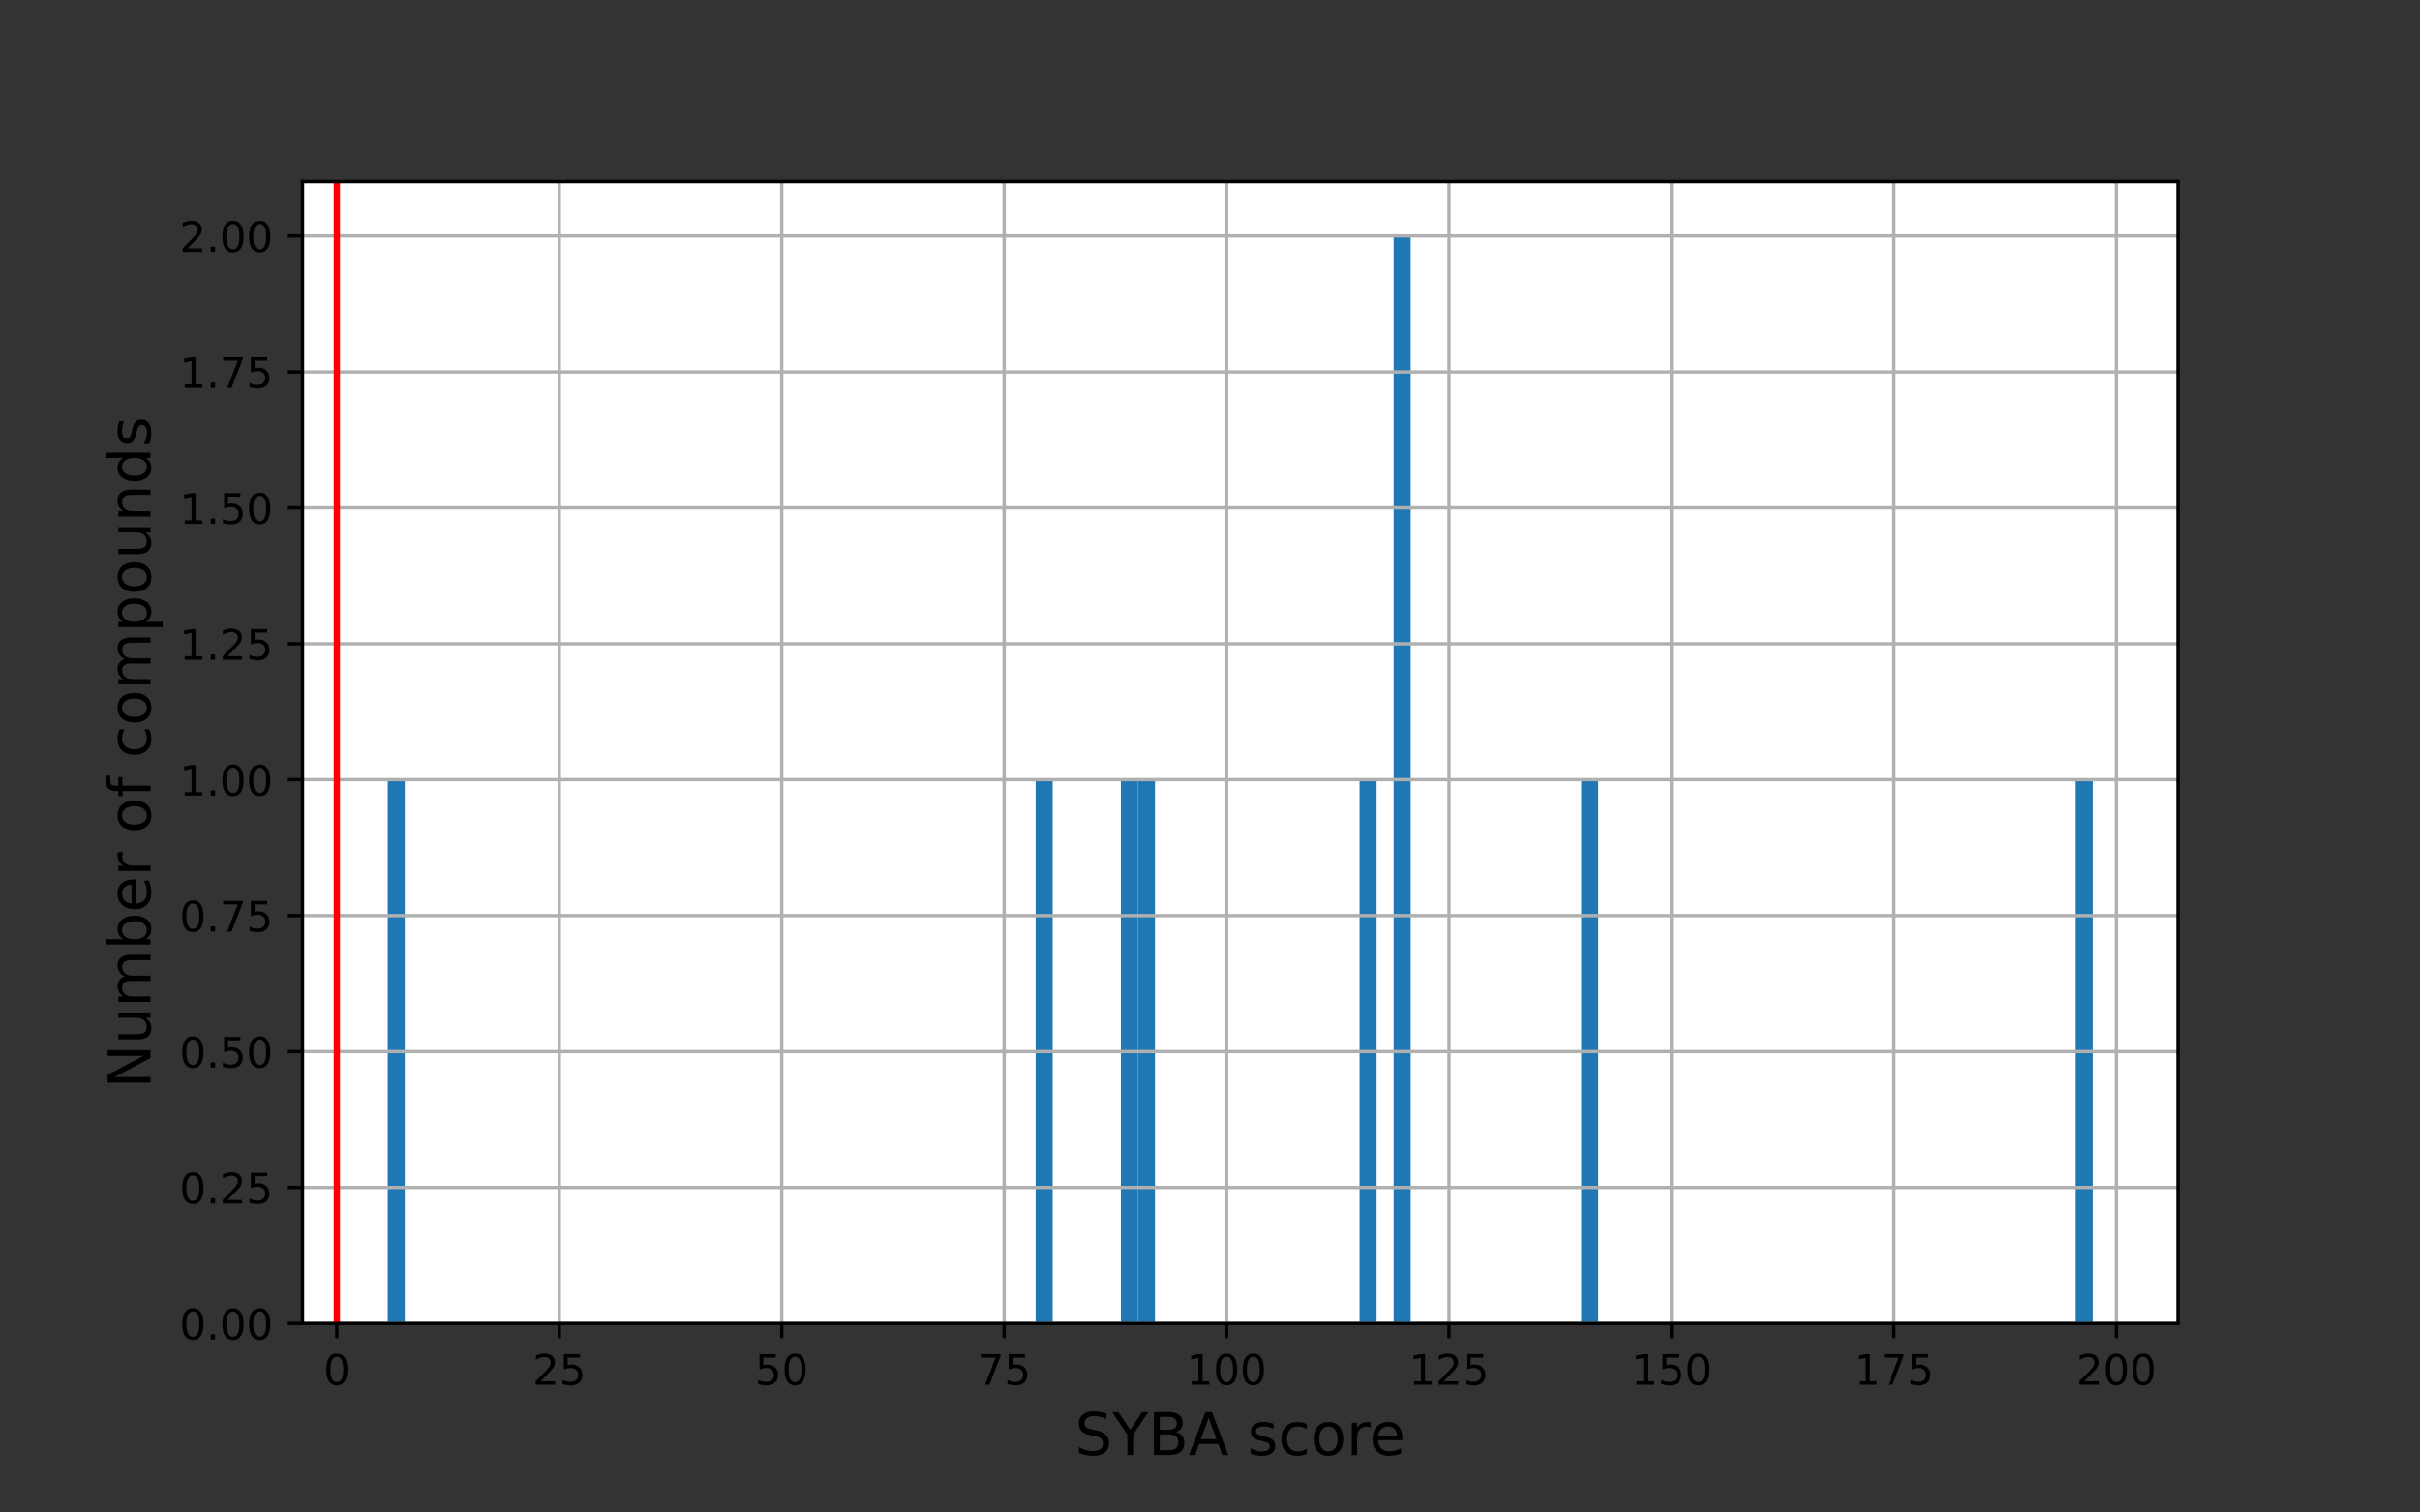 <?xml version="1.0" encoding="utf-8" standalone="no"?>
<!DOCTYPE svg PUBLIC "-//W3C//DTD SVG 1.1//EN"
  "http://www.w3.org/Graphics/SVG/1.1/DTD/svg11.dtd">
<!-- Created with matplotlib (https://matplotlib.org/) -->
<svg height="360pt" version="1.1" viewBox="0 0 576 360" width="576pt" xmlns="http://www.w3.org/2000/svg" xmlns:xlink="http://www.w3.org/1999/xlink">
 <rect x="0" y="0" width="576" height="360" fill="#333333" stroke="none"/>
 <defs>
  <style type="text/css">*{stroke-linecap:butt;stroke-linejoin:round;}</style>
 </defs>
 <g id="figure_1">
  <g id="patch_1">
   <path d="M 0 360 
L 576 360 
L 576 0 
L 0 0 
z
" style="fill:none;"/>
  </g>
  <g id="axes_1">
   <g id="patch_2">
    <path d="M 72 315 
L 518.4 315 
L 518.4 43.2 
L 72 43.2 
z
" style="fill:#ffffff;"/>
   </g>
   <g id="patch_3">
    <path clip-path="url(#pffc54c4b45)" d="M 92.291 315 
L 96.349 315 
L 96.349 185.571 
L 92.291 185.571 
z
" style="fill:#1f77b4;"/>
   </g>
   <g id="patch_4">
    <path clip-path="url(#pffc54c4b45)" d="M 96.349 315 
L 100.407 315 
L 100.407 315 
L 96.349 315 
z
" style="fill:#1f77b4;"/>
   </g>
   <g id="patch_5">
    <path clip-path="url(#pffc54c4b45)" d="M 100.407 315 
L 104.465 315 
L 104.465 315 
L 100.407 315 
z
" style="fill:#1f77b4;"/>
   </g>
   <g id="patch_6">
    <path clip-path="url(#pffc54c4b45)" d="M 104.465 315 
L 108.524 315 
L 108.524 315 
L 104.465 315 
z
" style="fill:#1f77b4;"/>
   </g>
   <g id="patch_7">
    <path clip-path="url(#pffc54c4b45)" d="M 108.524 315 
L 112.582 315 
L 112.582 315 
L 108.524 315 
z
" style="fill:#1f77b4;"/>
   </g>
   <g id="patch_8">
    <path clip-path="url(#pffc54c4b45)" d="M 112.582 315 
L 116.64 315 
L 116.64 315 
L 112.582 315 
z
" style="fill:#1f77b4;"/>
   </g>
   <g id="patch_9">
    <path clip-path="url(#pffc54c4b45)" d="M 116.64 315 
L 120.698 315 
L 120.698 315 
L 116.64 315 
z
" style="fill:#1f77b4;"/>
   </g>
   <g id="patch_10">
    <path clip-path="url(#pffc54c4b45)" d="M 120.698 315 
L 124.756 315 
L 124.756 315 
L 120.698 315 
z
" style="fill:#1f77b4;"/>
   </g>
   <g id="patch_11">
    <path clip-path="url(#pffc54c4b45)" d="M 124.756 315 
L 128.815 315 
L 128.815 315 
L 124.756 315 
z
" style="fill:#1f77b4;"/>
   </g>
   <g id="patch_12">
    <path clip-path="url(#pffc54c4b45)" d="M 128.815 315 
L 132.873 315 
L 132.873 315 
L 128.815 315 
z
" style="fill:#1f77b4;"/>
   </g>
   <g id="patch_13">
    <path clip-path="url(#pffc54c4b45)" d="M 132.873 315 
L 136.931 315 
L 136.931 315 
L 132.873 315 
z
" style="fill:#1f77b4;"/>
   </g>
   <g id="patch_14">
    <path clip-path="url(#pffc54c4b45)" d="M 136.931 315 
L 140.989 315 
L 140.989 315 
L 136.931 315 
z
" style="fill:#1f77b4;"/>
   </g>
   <g id="patch_15">
    <path clip-path="url(#pffc54c4b45)" d="M 140.989 315 
L 145.047 315 
L 145.047 315 
L 140.989 315 
z
" style="fill:#1f77b4;"/>
   </g>
   <g id="patch_16">
    <path clip-path="url(#pffc54c4b45)" d="M 145.047 315 
L 149.105 315 
L 149.105 315 
L 145.047 315 
z
" style="fill:#1f77b4;"/>
   </g>
   <g id="patch_17">
    <path clip-path="url(#pffc54c4b45)" d="M 149.105 315 
L 153.164 315 
L 153.164 315 
L 149.105 315 
z
" style="fill:#1f77b4;"/>
   </g>
   <g id="patch_18">
    <path clip-path="url(#pffc54c4b45)" d="M 153.164 315 
L 157.222 315 
L 157.222 315 
L 153.164 315 
z
" style="fill:#1f77b4;"/>
   </g>
   <g id="patch_19">
    <path clip-path="url(#pffc54c4b45)" d="M 157.222 315 
L 161.28 315 
L 161.28 315 
L 157.222 315 
z
" style="fill:#1f77b4;"/>
   </g>
   <g id="patch_20">
    <path clip-path="url(#pffc54c4b45)" d="M 161.28 315 
L 165.338 315 
L 165.338 315 
L 161.28 315 
z
" style="fill:#1f77b4;"/>
   </g>
   <g id="patch_21">
    <path clip-path="url(#pffc54c4b45)" d="M 165.338 315 
L 169.396 315 
L 169.396 315 
L 165.338 315 
z
" style="fill:#1f77b4;"/>
   </g>
   <g id="patch_22">
    <path clip-path="url(#pffc54c4b45)" d="M 169.396 315 
L 173.455 315 
L 173.455 315 
L 169.396 315 
z
" style="fill:#1f77b4;"/>
   </g>
   <g id="patch_23">
    <path clip-path="url(#pffc54c4b45)" d="M 173.455 315 
L 177.513 315 
L 177.513 315 
L 173.455 315 
z
" style="fill:#1f77b4;"/>
   </g>
   <g id="patch_24">
    <path clip-path="url(#pffc54c4b45)" d="M 177.513 315 
L 181.571 315 
L 181.571 315 
L 177.513 315 
z
" style="fill:#1f77b4;"/>
   </g>
   <g id="patch_25">
    <path clip-path="url(#pffc54c4b45)" d="M 181.571 315 
L 185.629 315 
L 185.629 315 
L 181.571 315 
z
" style="fill:#1f77b4;"/>
   </g>
   <g id="patch_26">
    <path clip-path="url(#pffc54c4b45)" d="M 185.629 315 
L 189.687 315 
L 189.687 315 
L 185.629 315 
z
" style="fill:#1f77b4;"/>
   </g>
   <g id="patch_27">
    <path clip-path="url(#pffc54c4b45)" d="M 189.687 315 
L 193.745 315 
L 193.745 315 
L 189.687 315 
z
" style="fill:#1f77b4;"/>
   </g>
   <g id="patch_28">
    <path clip-path="url(#pffc54c4b45)" d="M 193.745 315 
L 197.804 315 
L 197.804 315 
L 193.745 315 
z
" style="fill:#1f77b4;"/>
   </g>
   <g id="patch_29">
    <path clip-path="url(#pffc54c4b45)" d="M 197.804 315 
L 201.862 315 
L 201.862 315 
L 197.804 315 
z
" style="fill:#1f77b4;"/>
   </g>
   <g id="patch_30">
    <path clip-path="url(#pffc54c4b45)" d="M 201.862 315 
L 205.92 315 
L 205.92 315 
L 201.862 315 
z
" style="fill:#1f77b4;"/>
   </g>
   <g id="patch_31">
    <path clip-path="url(#pffc54c4b45)" d="M 205.92 315 
L 209.978 315 
L 209.978 315 
L 205.92 315 
z
" style="fill:#1f77b4;"/>
   </g>
   <g id="patch_32">
    <path clip-path="url(#pffc54c4b45)" d="M 209.978 315 
L 214.036 315 
L 214.036 315 
L 209.978 315 
z
" style="fill:#1f77b4;"/>
   </g>
   <g id="patch_33">
    <path clip-path="url(#pffc54c4b45)" d="M 214.036 315 
L 218.095 315 
L 218.095 315 
L 214.036 315 
z
" style="fill:#1f77b4;"/>
   </g>
   <g id="patch_34">
    <path clip-path="url(#pffc54c4b45)" d="M 218.095 315 
L 222.153 315 
L 222.153 315 
L 218.095 315 
z
" style="fill:#1f77b4;"/>
   </g>
   <g id="patch_35">
    <path clip-path="url(#pffc54c4b45)" d="M 222.153 315 
L 226.211 315 
L 226.211 315 
L 222.153 315 
z
" style="fill:#1f77b4;"/>
   </g>
   <g id="patch_36">
    <path clip-path="url(#pffc54c4b45)" d="M 226.211 315 
L 230.269 315 
L 230.269 315 
L 226.211 315 
z
" style="fill:#1f77b4;"/>
   </g>
   <g id="patch_37">
    <path clip-path="url(#pffc54c4b45)" d="M 230.269 315 
L 234.327 315 
L 234.327 315 
L 230.269 315 
z
" style="fill:#1f77b4;"/>
   </g>
   <g id="patch_38">
    <path clip-path="url(#pffc54c4b45)" d="M 234.327 315 
L 238.385 315 
L 238.385 315 
L 234.327 315 
z
" style="fill:#1f77b4;"/>
   </g>
   <g id="patch_39">
    <path clip-path="url(#pffc54c4b45)" d="M 238.385 315 
L 242.444 315 
L 242.444 315 
L 238.385 315 
z
" style="fill:#1f77b4;"/>
   </g>
   <g id="patch_40">
    <path clip-path="url(#pffc54c4b45)" d="M 242.444 315 
L 246.502 315 
L 246.502 315 
L 242.444 315 
z
" style="fill:#1f77b4;"/>
   </g>
   <g id="patch_41">
    <path clip-path="url(#pffc54c4b45)" d="M 246.502 315 
L 250.56 315 
L 250.56 185.571 
L 246.502 185.571 
z
" style="fill:#1f77b4;"/>
   </g>
   <g id="patch_42">
    <path clip-path="url(#pffc54c4b45)" d="M 250.56 315 
L 254.618 315 
L 254.618 315 
L 250.56 315 
z
" style="fill:#1f77b4;"/>
   </g>
   <g id="patch_43">
    <path clip-path="url(#pffc54c4b45)" d="M 254.618 315 
L 258.676 315 
L 258.676 315 
L 254.618 315 
z
" style="fill:#1f77b4;"/>
   </g>
   <g id="patch_44">
    <path clip-path="url(#pffc54c4b45)" d="M 258.676 315 
L 262.735 315 
L 262.735 315 
L 258.676 315 
z
" style="fill:#1f77b4;"/>
   </g>
   <g id="patch_45">
    <path clip-path="url(#pffc54c4b45)" d="M 262.735 315 
L 266.793 315 
L 266.793 315 
L 262.735 315 
z
" style="fill:#1f77b4;"/>
   </g>
   <g id="patch_46">
    <path clip-path="url(#pffc54c4b45)" d="M 266.793 315 
L 270.851 315 
L 270.851 185.571 
L 266.793 185.571 
z
" style="fill:#1f77b4;"/>
   </g>
   <g id="patch_47">
    <path clip-path="url(#pffc54c4b45)" d="M 270.851 315 
L 274.909 315 
L 274.909 185.571 
L 270.851 185.571 
z
" style="fill:#1f77b4;"/>
   </g>
   <g id="patch_48">
    <path clip-path="url(#pffc54c4b45)" d="M 274.909 315 
L 278.967 315 
L 278.967 315 
L 274.909 315 
z
" style="fill:#1f77b4;"/>
   </g>
   <g id="patch_49">
    <path clip-path="url(#pffc54c4b45)" d="M 278.967 315 
L 283.025 315 
L 283.025 315 
L 278.967 315 
z
" style="fill:#1f77b4;"/>
   </g>
   <g id="patch_50">
    <path clip-path="url(#pffc54c4b45)" d="M 283.025 315 
L 287.084 315 
L 287.084 315 
L 283.025 315 
z
" style="fill:#1f77b4;"/>
   </g>
   <g id="patch_51">
    <path clip-path="url(#pffc54c4b45)" d="M 287.084 315 
L 291.142 315 
L 291.142 315 
L 287.084 315 
z
" style="fill:#1f77b4;"/>
   </g>
   <g id="patch_52">
    <path clip-path="url(#pffc54c4b45)" d="M 291.142 315 
L 295.2 315 
L 295.2 315 
L 291.142 315 
z
" style="fill:#1f77b4;"/>
   </g>
   <g id="patch_53">
    <path clip-path="url(#pffc54c4b45)" d="M 295.2 315 
L 299.258 315 
L 299.258 315 
L 295.2 315 
z
" style="fill:#1f77b4;"/>
   </g>
   <g id="patch_54">
    <path clip-path="url(#pffc54c4b45)" d="M 299.258 315 
L 303.316 315 
L 303.316 315 
L 299.258 315 
z
" style="fill:#1f77b4;"/>
   </g>
   <g id="patch_55">
    <path clip-path="url(#pffc54c4b45)" d="M 303.316 315 
L 307.375 315 
L 307.375 315 
L 303.316 315 
z
" style="fill:#1f77b4;"/>
   </g>
   <g id="patch_56">
    <path clip-path="url(#pffc54c4b45)" d="M 307.375 315 
L 311.433 315 
L 311.433 315 
L 307.375 315 
z
" style="fill:#1f77b4;"/>
   </g>
   <g id="patch_57">
    <path clip-path="url(#pffc54c4b45)" d="M 311.433 315 
L 315.491 315 
L 315.491 315 
L 311.433 315 
z
" style="fill:#1f77b4;"/>
   </g>
   <g id="patch_58">
    <path clip-path="url(#pffc54c4b45)" d="M 315.491 315 
L 319.549 315 
L 319.549 315 
L 315.491 315 
z
" style="fill:#1f77b4;"/>
   </g>
   <g id="patch_59">
    <path clip-path="url(#pffc54c4b45)" d="M 319.549 315 
L 323.607 315 
L 323.607 315 
L 319.549 315 
z
" style="fill:#1f77b4;"/>
   </g>
   <g id="patch_60">
    <path clip-path="url(#pffc54c4b45)" d="M 323.607 315 
L 327.665 315 
L 327.665 185.571 
L 323.607 185.571 
z
" style="fill:#1f77b4;"/>
   </g>
   <g id="patch_61">
    <path clip-path="url(#pffc54c4b45)" d="M 327.665 315 
L 331.724 315 
L 331.724 315 
L 327.665 315 
z
" style="fill:#1f77b4;"/>
   </g>
   <g id="patch_62">
    <path clip-path="url(#pffc54c4b45)" d="M 331.724 315 
L 335.782 315 
L 335.782 56.143 
L 331.724 56.143 
z
" style="fill:#1f77b4;"/>
   </g>
   <g id="patch_63">
    <path clip-path="url(#pffc54c4b45)" d="M 335.782 315 
L 339.84 315 
L 339.84 315 
L 335.782 315 
z
" style="fill:#1f77b4;"/>
   </g>
   <g id="patch_64">
    <path clip-path="url(#pffc54c4b45)" d="M 339.84 315 
L 343.898 315 
L 343.898 315 
L 339.84 315 
z
" style="fill:#1f77b4;"/>
   </g>
   <g id="patch_65">
    <path clip-path="url(#pffc54c4b45)" d="M 343.898 315 
L 347.956 315 
L 347.956 315 
L 343.898 315 
z
" style="fill:#1f77b4;"/>
   </g>
   <g id="patch_66">
    <path clip-path="url(#pffc54c4b45)" d="M 347.956 315 
L 352.015 315 
L 352.015 315 
L 347.956 315 
z
" style="fill:#1f77b4;"/>
   </g>
   <g id="patch_67">
    <path clip-path="url(#pffc54c4b45)" d="M 352.015 315 
L 356.073 315 
L 356.073 315 
L 352.015 315 
z
" style="fill:#1f77b4;"/>
   </g>
   <g id="patch_68">
    <path clip-path="url(#pffc54c4b45)" d="M 356.073 315 
L 360.131 315 
L 360.131 315 
L 356.073 315 
z
" style="fill:#1f77b4;"/>
   </g>
   <g id="patch_69">
    <path clip-path="url(#pffc54c4b45)" d="M 360.131 315 
L 364.189 315 
L 364.189 315 
L 360.131 315 
z
" style="fill:#1f77b4;"/>
   </g>
   <g id="patch_70">
    <path clip-path="url(#pffc54c4b45)" d="M 364.189 315 
L 368.247 315 
L 368.247 315 
L 364.189 315 
z
" style="fill:#1f77b4;"/>
   </g>
   <g id="patch_71">
    <path clip-path="url(#pffc54c4b45)" d="M 368.247 315 
L 372.305 315 
L 372.305 315 
L 368.247 315 
z
" style="fill:#1f77b4;"/>
   </g>
   <g id="patch_72">
    <path clip-path="url(#pffc54c4b45)" d="M 372.305 315 
L 376.364 315 
L 376.364 315 
L 372.305 315 
z
" style="fill:#1f77b4;"/>
   </g>
   <g id="patch_73">
    <path clip-path="url(#pffc54c4b45)" d="M 376.364 315 
L 380.422 315 
L 380.422 185.571 
L 376.364 185.571 
z
" style="fill:#1f77b4;"/>
   </g>
   <g id="patch_74">
    <path clip-path="url(#pffc54c4b45)" d="M 380.422 315 
L 384.48 315 
L 384.48 315 
L 380.422 315 
z
" style="fill:#1f77b4;"/>
   </g>
   <g id="patch_75">
    <path clip-path="url(#pffc54c4b45)" d="M 384.48 315 
L 388.538 315 
L 388.538 315 
L 384.48 315 
z
" style="fill:#1f77b4;"/>
   </g>
   <g id="patch_76">
    <path clip-path="url(#pffc54c4b45)" d="M 388.538 315 
L 392.596 315 
L 392.596 315 
L 388.538 315 
z
" style="fill:#1f77b4;"/>
   </g>
   <g id="patch_77">
    <path clip-path="url(#pffc54c4b45)" d="M 392.596 315 
L 396.655 315 
L 396.655 315 
L 392.596 315 
z
" style="fill:#1f77b4;"/>
   </g>
   <g id="patch_78">
    <path clip-path="url(#pffc54c4b45)" d="M 396.655 315 
L 400.713 315 
L 400.713 315 
L 396.655 315 
z
" style="fill:#1f77b4;"/>
   </g>
   <g id="patch_79">
    <path clip-path="url(#pffc54c4b45)" d="M 400.713 315 
L 404.771 315 
L 404.771 315 
L 400.713 315 
z
" style="fill:#1f77b4;"/>
   </g>
   <g id="patch_80">
    <path clip-path="url(#pffc54c4b45)" d="M 404.771 315 
L 408.829 315 
L 408.829 315 
L 404.771 315 
z
" style="fill:#1f77b4;"/>
   </g>
   <g id="patch_81">
    <path clip-path="url(#pffc54c4b45)" d="M 408.829 315 
L 412.887 315 
L 412.887 315 
L 408.829 315 
z
" style="fill:#1f77b4;"/>
   </g>
   <g id="patch_82">
    <path clip-path="url(#pffc54c4b45)" d="M 412.887 315 
L 416.945 315 
L 416.945 315 
L 412.887 315 
z
" style="fill:#1f77b4;"/>
   </g>
   <g id="patch_83">
    <path clip-path="url(#pffc54c4b45)" d="M 416.945 315 
L 421.004 315 
L 421.004 315 
L 416.945 315 
z
" style="fill:#1f77b4;"/>
   </g>
   <g id="patch_84">
    <path clip-path="url(#pffc54c4b45)" d="M 421.004 315 
L 425.062 315 
L 425.062 315 
L 421.004 315 
z
" style="fill:#1f77b4;"/>
   </g>
   <g id="patch_85">
    <path clip-path="url(#pffc54c4b45)" d="M 425.062 315 
L 429.12 315 
L 429.12 315 
L 425.062 315 
z
" style="fill:#1f77b4;"/>
   </g>
   <g id="patch_86">
    <path clip-path="url(#pffc54c4b45)" d="M 429.12 315 
L 433.178 315 
L 433.178 315 
L 429.12 315 
z
" style="fill:#1f77b4;"/>
   </g>
   <g id="patch_87">
    <path clip-path="url(#pffc54c4b45)" d="M 433.178 315 
L 437.236 315 
L 437.236 315 
L 433.178 315 
z
" style="fill:#1f77b4;"/>
   </g>
   <g id="patch_88">
    <path clip-path="url(#pffc54c4b45)" d="M 437.236 315 
L 441.295 315 
L 441.295 315 
L 437.236 315 
z
" style="fill:#1f77b4;"/>
   </g>
   <g id="patch_89">
    <path clip-path="url(#pffc54c4b45)" d="M 441.295 315 
L 445.353 315 
L 445.353 315 
L 441.295 315 
z
" style="fill:#1f77b4;"/>
   </g>
   <g id="patch_90">
    <path clip-path="url(#pffc54c4b45)" d="M 445.353 315 
L 449.411 315 
L 449.411 315 
L 445.353 315 
z
" style="fill:#1f77b4;"/>
   </g>
   <g id="patch_91">
    <path clip-path="url(#pffc54c4b45)" d="M 449.411 315 
L 453.469 315 
L 453.469 315 
L 449.411 315 
z
" style="fill:#1f77b4;"/>
   </g>
   <g id="patch_92">
    <path clip-path="url(#pffc54c4b45)" d="M 453.469 315 
L 457.527 315 
L 457.527 315 
L 453.469 315 
z
" style="fill:#1f77b4;"/>
   </g>
   <g id="patch_93">
    <path clip-path="url(#pffc54c4b45)" d="M 457.527 315 
L 461.585 315 
L 461.585 315 
L 457.527 315 
z
" style="fill:#1f77b4;"/>
   </g>
   <g id="patch_94">
    <path clip-path="url(#pffc54c4b45)" d="M 461.585 315 
L 465.644 315 
L 465.644 315 
L 461.585 315 
z
" style="fill:#1f77b4;"/>
   </g>
   <g id="patch_95">
    <path clip-path="url(#pffc54c4b45)" d="M 465.644 315 
L 469.702 315 
L 469.702 315 
L 465.644 315 
z
" style="fill:#1f77b4;"/>
   </g>
   <g id="patch_96">
    <path clip-path="url(#pffc54c4b45)" d="M 469.702 315 
L 473.76 315 
L 473.76 315 
L 469.702 315 
z
" style="fill:#1f77b4;"/>
   </g>
   <g id="patch_97">
    <path clip-path="url(#pffc54c4b45)" d="M 473.76 315 
L 477.818 315 
L 477.818 315 
L 473.76 315 
z
" style="fill:#1f77b4;"/>
   </g>
   <g id="patch_98">
    <path clip-path="url(#pffc54c4b45)" d="M 477.818 315 
L 481.876 315 
L 481.876 315 
L 477.818 315 
z
" style="fill:#1f77b4;"/>
   </g>
   <g id="patch_99">
    <path clip-path="url(#pffc54c4b45)" d="M 481.876 315 
L 485.935 315 
L 485.935 315 
L 481.876 315 
z
" style="fill:#1f77b4;"/>
   </g>
   <g id="patch_100">
    <path clip-path="url(#pffc54c4b45)" d="M 485.935 315 
L 489.993 315 
L 489.993 315 
L 485.935 315 
z
" style="fill:#1f77b4;"/>
   </g>
   <g id="patch_101">
    <path clip-path="url(#pffc54c4b45)" d="M 489.993 315 
L 494.051 315 
L 494.051 315 
L 489.993 315 
z
" style="fill:#1f77b4;"/>
   </g>
   <g id="patch_102">
    <path clip-path="url(#pffc54c4b45)" d="M 494.051 315 
L 498.109 315 
L 498.109 185.571 
L 494.051 185.571 
z
" style="fill:#1f77b4;"/>
   </g>
   <g id="matplotlib.axis_1">
    <g id="xtick_1">
     <g id="line2d_1">
      <path clip-path="url(#pffc54c4b45)" d="M 80.182 315 
L 80.182 43.2 
" style="fill:none;stroke:#b0b0b0;stroke-linecap:square;stroke-width:0.8;"/>
     </g>
     <g id="line2d_2">
      <defs>
       <path d="M 0 0 
L 0 3.5 
" id="m3ee1b1eb20" style="stroke:#000000;stroke-width:0.8;"/>
      </defs>
      <g>
       <use style="stroke:#000000;stroke-width:0.8;" x="80.182" xlink:href="#m3ee1b1eb20" y="315"/>
      </g>
     </g>
     <g id="text_1">
      <!-- 0 -->
      <g transform="translate(77.001 329.598)scale(0.1 -0.1)">
       <defs>
        <path d="M 31.781 66.406 
Q 24.172 66.406 20.328 58.906 
Q 16.5 51.422 16.5 36.375 
Q 16.5 21.391 20.328 13.891 
Q 24.172 6.391 31.781 6.391 
Q 39.453 6.391 43.281 13.891 
Q 47.125 21.391 47.125 36.375 
Q 47.125 51.422 43.281 58.906 
Q 39.453 66.406 31.781 66.406 
z
M 31.781 74.219 
Q 44.047 74.219 50.516 64.516 
Q 56.984 54.828 56.984 36.375 
Q 56.984 17.969 50.516 8.266 
Q 44.047 -1.422 31.781 -1.422 
Q 19.531 -1.422 13.062 8.266 
Q 6.594 17.969 6.594 36.375 
Q 6.594 54.828 13.062 64.516 
Q 19.531 74.219 31.781 74.219 
z
" id="DejaVuSans-48"/>
       </defs>
       <use xlink:href="#DejaVuSans-48"/>
      </g>
     </g>
    </g>
    <g id="xtick_2">
     <g id="line2d_3">
      <path clip-path="url(#pffc54c4b45)" d="M 133.126 315 
L 133.126 43.2 
" style="fill:none;stroke:#b0b0b0;stroke-linecap:square;stroke-width:0.8;"/>
     </g>
     <g id="line2d_4">
      <g>
       <use style="stroke:#000000;stroke-width:0.8;" x="133.126" xlink:href="#m3ee1b1eb20" y="315"/>
      </g>
     </g>
     <g id="text_2">
      <!-- 25 -->
      <g transform="translate(126.764 329.598)scale(0.1 -0.1)">
       <defs>
        <path d="M 19.188 8.297 
L 53.609 8.297 
L 53.609 0 
L 7.328 0 
L 7.328 8.297 
Q 12.938 14.109 22.625 23.891 
Q 32.328 33.688 34.812 36.531 
Q 39.547 41.844 41.422 45.531 
Q 43.312 49.219 43.312 52.781 
Q 43.312 58.594 39.234 62.25 
Q 35.156 65.922 28.609 65.922 
Q 23.969 65.922 18.812 64.312 
Q 13.672 62.703 7.812 59.422 
L 7.812 69.391 
Q 13.766 71.781 18.938 73 
Q 24.125 74.219 28.422 74.219 
Q 39.75 74.219 46.484 68.547 
Q 53.219 62.891 53.219 53.422 
Q 53.219 48.922 51.531 44.891 
Q 49.859 40.875 45.406 35.406 
Q 44.188 33.984 37.641 27.219 
Q 31.109 20.453 19.188 8.297 
z
" id="DejaVuSans-50"/>
        <path d="M 10.797 72.906 
L 49.516 72.906 
L 49.516 64.594 
L 19.828 64.594 
L 19.828 46.734 
Q 21.969 47.469 24.109 47.828 
Q 26.266 48.188 28.422 48.188 
Q 40.625 48.188 47.75 41.5 
Q 54.891 34.812 54.891 23.391 
Q 54.891 11.625 47.562 5.094 
Q 40.234 -1.422 26.906 -1.422 
Q 22.312 -1.422 17.547 -0.641 
Q 12.797 0.141 7.719 1.703 
L 7.719 11.625 
Q 12.109 9.234 16.797 8.062 
Q 21.484 6.891 26.703 6.891 
Q 35.156 6.891 40.078 11.328 
Q 45.016 15.766 45.016 23.391 
Q 45.016 31 40.078 35.438 
Q 35.156 39.891 26.703 39.891 
Q 22.75 39.891 18.812 39.016 
Q 14.891 38.141 10.797 36.281 
z
" id="DejaVuSans-53"/>
       </defs>
       <use xlink:href="#DejaVuSans-50"/>
       <use x="63.623" xlink:href="#DejaVuSans-53"/>
      </g>
     </g>
    </g>
    <g id="xtick_3">
     <g id="line2d_5">
      <path clip-path="url(#pffc54c4b45)" d="M 186.07 315 
L 186.07 43.2 
" style="fill:none;stroke:#b0b0b0;stroke-linecap:square;stroke-width:0.8;"/>
     </g>
     <g id="line2d_6">
      <g>
       <use style="stroke:#000000;stroke-width:0.8;" x="186.07" xlink:href="#m3ee1b1eb20" y="315"/>
      </g>
     </g>
     <g id="text_3">
      <!-- 50 -->
      <g transform="translate(179.708 329.598)scale(0.1 -0.1)">
       <use xlink:href="#DejaVuSans-53"/>
       <use x="63.623" xlink:href="#DejaVuSans-48"/>
      </g>
     </g>
    </g>
    <g id="xtick_4">
     <g id="line2d_7">
      <path clip-path="url(#pffc54c4b45)" d="M 239.014 315 
L 239.014 43.2 
" style="fill:none;stroke:#b0b0b0;stroke-linecap:square;stroke-width:0.8;"/>
     </g>
     <g id="line2d_8">
      <g>
       <use style="stroke:#000000;stroke-width:0.8;" x="239.014" xlink:href="#m3ee1b1eb20" y="315"/>
      </g>
     </g>
     <g id="text_4">
      <!-- 75 -->
      <g transform="translate(232.652 329.598)scale(0.1 -0.1)">
       <defs>
        <path d="M 8.203 72.906 
L 55.078 72.906 
L 55.078 68.703 
L 28.609 0 
L 18.312 0 
L 43.219 64.594 
L 8.203 64.594 
z
" id="DejaVuSans-55"/>
       </defs>
       <use xlink:href="#DejaVuSans-55"/>
       <use x="63.623" xlink:href="#DejaVuSans-53"/>
      </g>
     </g>
    </g>
    <g id="xtick_5">
     <g id="line2d_9">
      <path clip-path="url(#pffc54c4b45)" d="M 291.958 315 
L 291.958 43.2 
" style="fill:none;stroke:#b0b0b0;stroke-linecap:square;stroke-width:0.8;"/>
     </g>
     <g id="line2d_10">
      <g>
       <use style="stroke:#000000;stroke-width:0.8;" x="291.958" xlink:href="#m3ee1b1eb20" y="315"/>
      </g>
     </g>
     <g id="text_5">
      <!-- 100 -->
      <g transform="translate(282.415 329.598)scale(0.1 -0.1)">
       <defs>
        <path d="M 12.406 8.297 
L 28.516 8.297 
L 28.516 63.922 
L 10.984 60.406 
L 10.984 69.391 
L 28.422 72.906 
L 38.281 72.906 
L 38.281 8.297 
L 54.391 8.297 
L 54.391 0 
L 12.406 0 
z
" id="DejaVuSans-49"/>
       </defs>
       <use xlink:href="#DejaVuSans-49"/>
       <use x="63.623" xlink:href="#DejaVuSans-48"/>
       <use x="127.246" xlink:href="#DejaVuSans-48"/>
      </g>
     </g>
    </g>
    <g id="xtick_6">
     <g id="line2d_11">
      <path clip-path="url(#pffc54c4b45)" d="M 344.902 315 
L 344.902 43.2 
" style="fill:none;stroke:#b0b0b0;stroke-linecap:square;stroke-width:0.8;"/>
     </g>
     <g id="line2d_12">
      <g>
       <use style="stroke:#000000;stroke-width:0.8;" x="344.902" xlink:href="#m3ee1b1eb20" y="315"/>
      </g>
     </g>
     <g id="text_6">
      <!-- 125 -->
      <g transform="translate(335.359 329.598)scale(0.1 -0.1)">
       <use xlink:href="#DejaVuSans-49"/>
       <use x="63.623" xlink:href="#DejaVuSans-50"/>
       <use x="127.246" xlink:href="#DejaVuSans-53"/>
      </g>
     </g>
    </g>
    <g id="xtick_7">
     <g id="line2d_13">
      <path clip-path="url(#pffc54c4b45)" d="M 397.846 315 
L 397.846 43.2 
" style="fill:none;stroke:#b0b0b0;stroke-linecap:square;stroke-width:0.8;"/>
     </g>
     <g id="line2d_14">
      <g>
       <use style="stroke:#000000;stroke-width:0.8;" x="397.846" xlink:href="#m3ee1b1eb20" y="315"/>
      </g>
     </g>
     <g id="text_7">
      <!-- 150 -->
      <g transform="translate(388.303 329.598)scale(0.1 -0.1)">
       <use xlink:href="#DejaVuSans-49"/>
       <use x="63.623" xlink:href="#DejaVuSans-53"/>
       <use x="127.246" xlink:href="#DejaVuSans-48"/>
      </g>
     </g>
    </g>
    <g id="xtick_8">
     <g id="line2d_15">
      <path clip-path="url(#pffc54c4b45)" d="M 450.79 315 
L 450.79 43.2 
" style="fill:none;stroke:#b0b0b0;stroke-linecap:square;stroke-width:0.8;"/>
     </g>
     <g id="line2d_16">
      <g>
       <use style="stroke:#000000;stroke-width:0.8;" x="450.79" xlink:href="#m3ee1b1eb20" y="315"/>
      </g>
     </g>
     <g id="text_8">
      <!-- 175 -->
      <g transform="translate(441.247 329.598)scale(0.1 -0.1)">
       <use xlink:href="#DejaVuSans-49"/>
       <use x="63.623" xlink:href="#DejaVuSans-55"/>
       <use x="127.246" xlink:href="#DejaVuSans-53"/>
      </g>
     </g>
    </g>
    <g id="xtick_9">
     <g id="line2d_17">
      <path clip-path="url(#pffc54c4b45)" d="M 503.734 315 
L 503.734 43.2 
" style="fill:none;stroke:#b0b0b0;stroke-linecap:square;stroke-width:0.8;"/>
     </g>
     <g id="line2d_18">
      <g>
       <use style="stroke:#000000;stroke-width:0.8;" x="503.734" xlink:href="#m3ee1b1eb20" y="315"/>
      </g>
     </g>
     <g id="text_9">
      <!-- 200 -->
      <g transform="translate(494.191 329.598)scale(0.1 -0.1)">
       <use xlink:href="#DejaVuSans-50"/>
       <use x="63.623" xlink:href="#DejaVuSans-48"/>
       <use x="127.246" xlink:href="#DejaVuSans-48"/>
      </g>
     </g>
    </g>
    <g id="text_10">
     <!-- SYBA score -->
     <g transform="translate(255.859 346.316)scale(0.14 -0.14)">
      <defs>
       <path d="M 53.516 70.516 
L 53.516 60.891 
Q 47.906 63.578 42.922 64.891 
Q 37.938 66.219 33.297 66.219 
Q 25.25 66.219 20.875 63.094 
Q 16.5 59.969 16.5 54.203 
Q 16.5 49.359 19.406 46.891 
Q 22.312 44.438 30.422 42.922 
L 36.375 41.703 
Q 47.406 39.594 52.656 34.297 
Q 57.906 29 57.906 20.125 
Q 57.906 9.516 50.797 4.047 
Q 43.703 -1.422 29.984 -1.422 
Q 24.812 -1.422 18.969 -0.25 
Q 13.141 0.922 6.891 3.219 
L 6.891 13.375 
Q 12.891 10.016 18.656 8.297 
Q 24.422 6.594 29.984 6.594 
Q 38.422 6.594 43.016 9.906 
Q 47.609 13.234 47.609 19.391 
Q 47.609 24.75 44.312 27.781 
Q 41.016 30.812 33.5 32.328 
L 27.484 33.5 
Q 16.453 35.688 11.516 40.375 
Q 6.594 45.062 6.594 53.422 
Q 6.594 63.094 13.406 68.656 
Q 20.219 74.219 32.172 74.219 
Q 37.312 74.219 42.625 73.281 
Q 47.953 72.359 53.516 70.516 
z
" id="DejaVuSans-83"/>
       <path d="M -0.203 72.906 
L 10.406 72.906 
L 30.609 42.922 
L 50.688 72.906 
L 61.281 72.906 
L 35.5 34.719 
L 35.5 0 
L 25.594 0 
L 25.594 34.719 
z
" id="DejaVuSans-89"/>
       <path d="M 19.672 34.812 
L 19.672 8.109 
L 35.5 8.109 
Q 43.453 8.109 47.281 11.406 
Q 51.125 14.703 51.125 21.484 
Q 51.125 28.328 47.281 31.562 
Q 43.453 34.812 35.5 34.812 
z
M 19.672 64.797 
L 19.672 42.828 
L 34.281 42.828 
Q 41.5 42.828 45.031 45.531 
Q 48.578 48.25 48.578 53.812 
Q 48.578 59.328 45.031 62.062 
Q 41.5 64.797 34.281 64.797 
z
M 9.812 72.906 
L 35.016 72.906 
Q 46.297 72.906 52.391 68.219 
Q 58.5 63.531 58.5 54.891 
Q 58.5 48.188 55.375 44.234 
Q 52.25 40.281 46.188 39.312 
Q 53.469 37.75 57.5 32.781 
Q 61.531 27.828 61.531 20.406 
Q 61.531 10.641 54.891 5.312 
Q 48.25 0 35.984 0 
L 9.812 0 
z
" id="DejaVuSans-66"/>
       <path d="M 34.188 63.188 
L 20.797 26.906 
L 47.609 26.906 
z
M 28.609 72.906 
L 39.797 72.906 
L 67.578 0 
L 57.328 0 
L 50.688 18.703 
L 17.828 18.703 
L 11.188 0 
L 0.781 0 
z
" id="DejaVuSans-65"/>
       <path id="DejaVuSans-32"/>
       <path d="M 44.281 53.078 
L 44.281 44.578 
Q 40.484 46.531 36.375 47.5 
Q 32.281 48.484 27.875 48.484 
Q 21.188 48.484 17.844 46.438 
Q 14.5 44.391 14.5 40.281 
Q 14.5 37.156 16.891 35.375 
Q 19.281 33.594 26.516 31.984 
L 29.594 31.297 
Q 39.156 29.25 43.188 25.516 
Q 47.219 21.781 47.219 15.094 
Q 47.219 7.469 41.188 3.016 
Q 35.156 -1.422 24.609 -1.422 
Q 20.219 -1.422 15.453 -0.562 
Q 10.688 0.297 5.422 2 
L 5.422 11.281 
Q 10.406 8.688 15.234 7.391 
Q 20.062 6.109 24.812 6.109 
Q 31.156 6.109 34.562 8.281 
Q 37.984 10.453 37.984 14.406 
Q 37.984 18.062 35.516 20.016 
Q 33.062 21.969 24.703 23.781 
L 21.578 24.516 
Q 13.234 26.266 9.516 29.906 
Q 5.812 33.547 5.812 39.891 
Q 5.812 47.609 11.281 51.797 
Q 16.75 56 26.812 56 
Q 31.781 56 36.172 55.266 
Q 40.578 54.547 44.281 53.078 
z
" id="DejaVuSans-115"/>
       <path d="M 48.781 52.594 
L 48.781 44.188 
Q 44.969 46.297 41.141 47.344 
Q 37.312 48.391 33.406 48.391 
Q 24.656 48.391 19.812 42.844 
Q 14.984 37.312 14.984 27.297 
Q 14.984 17.281 19.812 11.734 
Q 24.656 6.203 33.406 6.203 
Q 37.312 6.203 41.141 7.25 
Q 44.969 8.297 48.781 10.406 
L 48.781 2.094 
Q 45.016 0.344 40.984 -0.531 
Q 36.969 -1.422 32.422 -1.422 
Q 20.062 -1.422 12.781 6.344 
Q 5.516 14.109 5.516 27.297 
Q 5.516 40.672 12.859 48.328 
Q 20.219 56 33.016 56 
Q 37.156 56 41.109 55.141 
Q 45.062 54.297 48.781 52.594 
z
" id="DejaVuSans-99"/>
       <path d="M 30.609 48.391 
Q 23.391 48.391 19.188 42.75 
Q 14.984 37.109 14.984 27.297 
Q 14.984 17.484 19.156 11.844 
Q 23.344 6.203 30.609 6.203 
Q 37.797 6.203 41.984 11.859 
Q 46.188 17.531 46.188 27.297 
Q 46.188 37.016 41.984 42.703 
Q 37.797 48.391 30.609 48.391 
z
M 30.609 56 
Q 42.328 56 49.016 48.375 
Q 55.719 40.766 55.719 27.297 
Q 55.719 13.875 49.016 6.219 
Q 42.328 -1.422 30.609 -1.422 
Q 18.844 -1.422 12.172 6.219 
Q 5.516 13.875 5.516 27.297 
Q 5.516 40.766 12.172 48.375 
Q 18.844 56 30.609 56 
z
" id="DejaVuSans-111"/>
       <path d="M 41.109 46.297 
Q 39.594 47.172 37.812 47.578 
Q 36.031 48 33.891 48 
Q 26.266 48 22.188 43.047 
Q 18.109 38.094 18.109 28.812 
L 18.109 0 
L 9.078 0 
L 9.078 54.688 
L 18.109 54.688 
L 18.109 46.188 
Q 20.953 51.172 25.484 53.578 
Q 30.031 56 36.531 56 
Q 37.453 56 38.578 55.875 
Q 39.703 55.766 41.062 55.516 
z
" id="DejaVuSans-114"/>
       <path d="M 56.203 29.594 
L 56.203 25.203 
L 14.891 25.203 
Q 15.484 15.922 20.484 11.062 
Q 25.484 6.203 34.422 6.203 
Q 39.594 6.203 44.453 7.469 
Q 49.312 8.734 54.109 11.281 
L 54.109 2.781 
Q 49.266 0.734 44.188 -0.344 
Q 39.109 -1.422 33.891 -1.422 
Q 20.797 -1.422 13.156 6.188 
Q 5.516 13.812 5.516 26.812 
Q 5.516 40.234 12.766 48.109 
Q 20.016 56 32.328 56 
Q 43.359 56 49.781 48.891 
Q 56.203 41.797 56.203 29.594 
z
M 47.219 32.234 
Q 47.125 39.594 43.094 43.984 
Q 39.062 48.391 32.422 48.391 
Q 24.906 48.391 20.391 44.141 
Q 15.875 39.891 15.188 32.172 
z
" id="DejaVuSans-101"/>
      </defs>
      <use xlink:href="#DejaVuSans-83"/>
      <use x="63.477" xlink:href="#DejaVuSans-89"/>
      <use x="124.561" xlink:href="#DejaVuSans-66"/>
      <use x="193.164" xlink:href="#DejaVuSans-65"/>
      <use x="261.572" xlink:href="#DejaVuSans-32"/>
      <use x="293.359" xlink:href="#DejaVuSans-115"/>
      <use x="345.459" xlink:href="#DejaVuSans-99"/>
      <use x="400.439" xlink:href="#DejaVuSans-111"/>
      <use x="461.621" xlink:href="#DejaVuSans-114"/>
      <use x="500.484" xlink:href="#DejaVuSans-101"/>
     </g>
    </g>
   </g>
   <g id="matplotlib.axis_2">
    <g id="ytick_1">
     <g id="line2d_19">
      <path clip-path="url(#pffc54c4b45)" d="M 72 315 
L 518.4 315 
" style="fill:none;stroke:#b0b0b0;stroke-linecap:square;stroke-width:0.8;"/>
     </g>
     <g id="line2d_20">
      <defs>
       <path d="M 0 0 
L -3.5 0 
" id="m4fb7eb586a" style="stroke:#000000;stroke-width:0.8;"/>
      </defs>
      <g>
       <use style="stroke:#000000;stroke-width:0.8;" x="72" xlink:href="#m4fb7eb586a" y="315"/>
      </g>
     </g>
     <g id="text_11">
      <!-- 0.00 -->
      <g transform="translate(42.734 318.799)scale(0.1 -0.1)">
       <defs>
        <path d="M 10.688 12.406 
L 21 12.406 
L 21 0 
L 10.688 0 
z
" id="DejaVuSans-46"/>
       </defs>
       <use xlink:href="#DejaVuSans-48"/>
       <use x="63.623" xlink:href="#DejaVuSans-46"/>
       <use x="95.41" xlink:href="#DejaVuSans-48"/>
       <use x="159.033" xlink:href="#DejaVuSans-48"/>
      </g>
     </g>
    </g>
    <g id="ytick_2">
     <g id="line2d_21">
      <path clip-path="url(#pffc54c4b45)" d="M 72 282.643 
L 518.4 282.643 
" style="fill:none;stroke:#b0b0b0;stroke-linecap:square;stroke-width:0.8;"/>
     </g>
     <g id="line2d_22">
      <g>
       <use style="stroke:#000000;stroke-width:0.8;" x="72" xlink:href="#m4fb7eb586a" y="282.643"/>
      </g>
     </g>
     <g id="text_12">
      <!-- 0.25 -->
      <g transform="translate(42.734 286.442)scale(0.1 -0.1)">
       <use xlink:href="#DejaVuSans-48"/>
       <use x="63.623" xlink:href="#DejaVuSans-46"/>
       <use x="95.41" xlink:href="#DejaVuSans-50"/>
       <use x="159.033" xlink:href="#DejaVuSans-53"/>
      </g>
     </g>
    </g>
    <g id="ytick_3">
     <g id="line2d_23">
      <path clip-path="url(#pffc54c4b45)" d="M 72 250.286 
L 518.4 250.286 
" style="fill:none;stroke:#b0b0b0;stroke-linecap:square;stroke-width:0.8;"/>
     </g>
     <g id="line2d_24">
      <g>
       <use style="stroke:#000000;stroke-width:0.8;" x="72" xlink:href="#m4fb7eb586a" y="250.286"/>
      </g>
     </g>
     <g id="text_13">
      <!-- 0.50 -->
      <g transform="translate(42.734 254.085)scale(0.1 -0.1)">
       <use xlink:href="#DejaVuSans-48"/>
       <use x="63.623" xlink:href="#DejaVuSans-46"/>
       <use x="95.41" xlink:href="#DejaVuSans-53"/>
       <use x="159.033" xlink:href="#DejaVuSans-48"/>
      </g>
     </g>
    </g>
    <g id="ytick_4">
     <g id="line2d_25">
      <path clip-path="url(#pffc54c4b45)" d="M 72 217.929 
L 518.4 217.929 
" style="fill:none;stroke:#b0b0b0;stroke-linecap:square;stroke-width:0.8;"/>
     </g>
     <g id="line2d_26">
      <g>
       <use style="stroke:#000000;stroke-width:0.8;" x="72" xlink:href="#m4fb7eb586a" y="217.929"/>
      </g>
     </g>
     <g id="text_14">
      <!-- 0.75 -->
      <g transform="translate(42.734 221.728)scale(0.1 -0.1)">
       <use xlink:href="#DejaVuSans-48"/>
       <use x="63.623" xlink:href="#DejaVuSans-46"/>
       <use x="95.41" xlink:href="#DejaVuSans-55"/>
       <use x="159.033" xlink:href="#DejaVuSans-53"/>
      </g>
     </g>
    </g>
    <g id="ytick_5">
     <g id="line2d_27">
      <path clip-path="url(#pffc54c4b45)" d="M 72 185.571 
L 518.4 185.571 
" style="fill:none;stroke:#b0b0b0;stroke-linecap:square;stroke-width:0.8;"/>
     </g>
     <g id="line2d_28">
      <g>
       <use style="stroke:#000000;stroke-width:0.8;" x="72" xlink:href="#m4fb7eb586a" y="185.571"/>
      </g>
     </g>
     <g id="text_15">
      <!-- 1.00 -->
      <g transform="translate(42.734 189.371)scale(0.1 -0.1)">
       <use xlink:href="#DejaVuSans-49"/>
       <use x="63.623" xlink:href="#DejaVuSans-46"/>
       <use x="95.41" xlink:href="#DejaVuSans-48"/>
       <use x="159.033" xlink:href="#DejaVuSans-48"/>
      </g>
     </g>
    </g>
    <g id="ytick_6">
     <g id="line2d_29">
      <path clip-path="url(#pffc54c4b45)" d="M 72 153.214 
L 518.4 153.214 
" style="fill:none;stroke:#b0b0b0;stroke-linecap:square;stroke-width:0.8;"/>
     </g>
     <g id="line2d_30">
      <g>
       <use style="stroke:#000000;stroke-width:0.8;" x="72" xlink:href="#m4fb7eb586a" y="153.214"/>
      </g>
     </g>
     <g id="text_16">
      <!-- 1.25 -->
      <g transform="translate(42.734 157.014)scale(0.1 -0.1)">
       <use xlink:href="#DejaVuSans-49"/>
       <use x="63.623" xlink:href="#DejaVuSans-46"/>
       <use x="95.41" xlink:href="#DejaVuSans-50"/>
       <use x="159.033" xlink:href="#DejaVuSans-53"/>
      </g>
     </g>
    </g>
    <g id="ytick_7">
     <g id="line2d_31">
      <path clip-path="url(#pffc54c4b45)" d="M 72 120.857 
L 518.4 120.857 
" style="fill:none;stroke:#b0b0b0;stroke-linecap:square;stroke-width:0.8;"/>
     </g>
     <g id="line2d_32">
      <g>
       <use style="stroke:#000000;stroke-width:0.8;" x="72" xlink:href="#m4fb7eb586a" y="120.857"/>
      </g>
     </g>
     <g id="text_17">
      <!-- 1.50 -->
      <g transform="translate(42.734 124.656)scale(0.1 -0.1)">
       <use xlink:href="#DejaVuSans-49"/>
       <use x="63.623" xlink:href="#DejaVuSans-46"/>
       <use x="95.41" xlink:href="#DejaVuSans-53"/>
       <use x="159.033" xlink:href="#DejaVuSans-48"/>
      </g>
     </g>
    </g>
    <g id="ytick_8">
     <g id="line2d_33">
      <path clip-path="url(#pffc54c4b45)" d="M 72 88.5 
L 518.4 88.5 
" style="fill:none;stroke:#b0b0b0;stroke-linecap:square;stroke-width:0.8;"/>
     </g>
     <g id="line2d_34">
      <g>
       <use style="stroke:#000000;stroke-width:0.8;" x="72" xlink:href="#m4fb7eb586a" y="88.5"/>
      </g>
     </g>
     <g id="text_18">
      <!-- 1.75 -->
      <g transform="translate(42.734 92.299)scale(0.1 -0.1)">
       <use xlink:href="#DejaVuSans-49"/>
       <use x="63.623" xlink:href="#DejaVuSans-46"/>
       <use x="95.41" xlink:href="#DejaVuSans-55"/>
       <use x="159.033" xlink:href="#DejaVuSans-53"/>
      </g>
     </g>
    </g>
    <g id="ytick_9">
     <g id="line2d_35">
      <path clip-path="url(#pffc54c4b45)" d="M 72 56.143 
L 518.4 56.143 
" style="fill:none;stroke:#b0b0b0;stroke-linecap:square;stroke-width:0.8;"/>
     </g>
     <g id="line2d_36">
      <g>
       <use style="stroke:#000000;stroke-width:0.8;" x="72" xlink:href="#m4fb7eb586a" y="56.143"/>
      </g>
     </g>
     <g id="text_19">
      <!-- 2.00 -->
      <g transform="translate(42.734 59.942)scale(0.1 -0.1)">
       <use xlink:href="#DejaVuSans-50"/>
       <use x="63.623" xlink:href="#DejaVuSans-46"/>
       <use x="95.41" xlink:href="#DejaVuSans-48"/>
       <use x="159.033" xlink:href="#DejaVuSans-48"/>
      </g>
     </g>
    </g>
    <g id="text_20">
     <!-- Number of compounds -->
     <g transform="translate(35.823 259.058)rotate(-90)scale(0.14 -0.14)">
      <defs>
       <path d="M 9.812 72.906 
L 23.094 72.906 
L 55.422 11.922 
L 55.422 72.906 
L 64.984 72.906 
L 64.984 0 
L 51.703 0 
L 19.391 60.984 
L 19.391 0 
L 9.812 0 
z
" id="DejaVuSans-78"/>
       <path d="M 8.5 21.578 
L 8.5 54.688 
L 17.484 54.688 
L 17.484 21.922 
Q 17.484 14.156 20.5 10.266 
Q 23.531 6.391 29.594 6.391 
Q 36.859 6.391 41.078 11.031 
Q 45.312 15.672 45.312 23.688 
L 45.312 54.688 
L 54.297 54.688 
L 54.297 0 
L 45.312 0 
L 45.312 8.406 
Q 42.047 3.422 37.719 1 
Q 33.406 -1.422 27.688 -1.422 
Q 18.266 -1.422 13.375 4.438 
Q 8.5 10.297 8.5 21.578 
z
M 31.109 56 
z
" id="DejaVuSans-117"/>
       <path d="M 52 44.188 
Q 55.375 50.25 60.062 53.125 
Q 64.75 56 71.094 56 
Q 79.641 56 84.281 50.016 
Q 88.922 44.047 88.922 33.016 
L 88.922 0 
L 79.891 0 
L 79.891 32.719 
Q 79.891 40.578 77.094 44.375 
Q 74.312 48.188 68.609 48.188 
Q 61.625 48.188 57.562 43.547 
Q 53.516 38.922 53.516 30.906 
L 53.516 0 
L 44.484 0 
L 44.484 32.719 
Q 44.484 40.625 41.703 44.406 
Q 38.922 48.188 33.109 48.188 
Q 26.219 48.188 22.156 43.531 
Q 18.109 38.875 18.109 30.906 
L 18.109 0 
L 9.078 0 
L 9.078 54.688 
L 18.109 54.688 
L 18.109 46.188 
Q 21.188 51.219 25.484 53.609 
Q 29.781 56 35.688 56 
Q 41.656 56 45.828 52.969 
Q 50 49.953 52 44.188 
z
" id="DejaVuSans-109"/>
       <path d="M 48.688 27.297 
Q 48.688 37.203 44.609 42.844 
Q 40.531 48.484 33.406 48.484 
Q 26.266 48.484 22.188 42.844 
Q 18.109 37.203 18.109 27.297 
Q 18.109 17.391 22.188 11.75 
Q 26.266 6.109 33.406 6.109 
Q 40.531 6.109 44.609 11.75 
Q 48.688 17.391 48.688 27.297 
z
M 18.109 46.391 
Q 20.953 51.266 25.266 53.625 
Q 29.594 56 35.594 56 
Q 45.562 56 51.781 48.094 
Q 58.016 40.188 58.016 27.297 
Q 58.016 14.406 51.781 6.484 
Q 45.562 -1.422 35.594 -1.422 
Q 29.594 -1.422 25.266 0.953 
Q 20.953 3.328 18.109 8.203 
L 18.109 0 
L 9.078 0 
L 9.078 75.984 
L 18.109 75.984 
z
" id="DejaVuSans-98"/>
       <path d="M 37.109 75.984 
L 37.109 68.5 
L 28.516 68.5 
Q 23.688 68.5 21.797 66.547 
Q 19.922 64.594 19.922 59.516 
L 19.922 54.688 
L 34.719 54.688 
L 34.719 47.703 
L 19.922 47.703 
L 19.922 0 
L 10.891 0 
L 10.891 47.703 
L 2.297 47.703 
L 2.297 54.688 
L 10.891 54.688 
L 10.891 58.5 
Q 10.891 67.625 15.141 71.797 
Q 19.391 75.984 28.609 75.984 
z
" id="DejaVuSans-102"/>
       <path d="M 18.109 8.203 
L 18.109 -20.797 
L 9.078 -20.797 
L 9.078 54.688 
L 18.109 54.688 
L 18.109 46.391 
Q 20.953 51.266 25.266 53.625 
Q 29.594 56 35.594 56 
Q 45.562 56 51.781 48.094 
Q 58.016 40.188 58.016 27.297 
Q 58.016 14.406 51.781 6.484 
Q 45.562 -1.422 35.594 -1.422 
Q 29.594 -1.422 25.266 0.953 
Q 20.953 3.328 18.109 8.203 
z
M 48.688 27.297 
Q 48.688 37.203 44.609 42.844 
Q 40.531 48.484 33.406 48.484 
Q 26.266 48.484 22.188 42.844 
Q 18.109 37.203 18.109 27.297 
Q 18.109 17.391 22.188 11.75 
Q 26.266 6.109 33.406 6.109 
Q 40.531 6.109 44.609 11.75 
Q 48.688 17.391 48.688 27.297 
z
" id="DejaVuSans-112"/>
       <path d="M 54.891 33.016 
L 54.891 0 
L 45.906 0 
L 45.906 32.719 
Q 45.906 40.484 42.875 44.328 
Q 39.844 48.188 33.797 48.188 
Q 26.516 48.188 22.312 43.547 
Q 18.109 38.922 18.109 30.906 
L 18.109 0 
L 9.078 0 
L 9.078 54.688 
L 18.109 54.688 
L 18.109 46.188 
Q 21.344 51.125 25.703 53.562 
Q 30.078 56 35.797 56 
Q 45.219 56 50.047 50.172 
Q 54.891 44.344 54.891 33.016 
z
" id="DejaVuSans-110"/>
       <path d="M 45.406 46.391 
L 45.406 75.984 
L 54.391 75.984 
L 54.391 0 
L 45.406 0 
L 45.406 8.203 
Q 42.578 3.328 38.25 0.953 
Q 33.938 -1.422 27.875 -1.422 
Q 17.969 -1.422 11.734 6.484 
Q 5.516 14.406 5.516 27.297 
Q 5.516 40.188 11.734 48.094 
Q 17.969 56 27.875 56 
Q 33.938 56 38.25 53.625 
Q 42.578 51.266 45.406 46.391 
z
M 14.797 27.297 
Q 14.797 17.391 18.875 11.75 
Q 22.953 6.109 30.078 6.109 
Q 37.203 6.109 41.297 11.75 
Q 45.406 17.391 45.406 27.297 
Q 45.406 37.203 41.297 42.844 
Q 37.203 48.484 30.078 48.484 
Q 22.953 48.484 18.875 42.844 
Q 14.797 37.203 14.797 27.297 
z
" id="DejaVuSans-100"/>
      </defs>
      <use xlink:href="#DejaVuSans-78"/>
      <use x="74.805" xlink:href="#DejaVuSans-117"/>
      <use x="138.184" xlink:href="#DejaVuSans-109"/>
      <use x="235.596" xlink:href="#DejaVuSans-98"/>
      <use x="299.072" xlink:href="#DejaVuSans-101"/>
      <use x="360.596" xlink:href="#DejaVuSans-114"/>
      <use x="401.709" xlink:href="#DejaVuSans-32"/>
      <use x="433.496" xlink:href="#DejaVuSans-111"/>
      <use x="494.678" xlink:href="#DejaVuSans-102"/>
      <use x="529.883" xlink:href="#DejaVuSans-32"/>
      <use x="561.67" xlink:href="#DejaVuSans-99"/>
      <use x="616.65" xlink:href="#DejaVuSans-111"/>
      <use x="677.832" xlink:href="#DejaVuSans-109"/>
      <use x="775.244" xlink:href="#DejaVuSans-112"/>
      <use x="838.721" xlink:href="#DejaVuSans-111"/>
      <use x="899.902" xlink:href="#DejaVuSans-117"/>
      <use x="963.281" xlink:href="#DejaVuSans-110"/>
      <use x="1026.66" xlink:href="#DejaVuSans-100"/>
      <use x="1090.137" xlink:href="#DejaVuSans-115"/>
     </g>
    </g>
   </g>
   <g id="line2d_37">
    <path clip-path="url(#pffc54c4b45)" d="M 80.182 315 
L 80.182 43.2 
" style="fill:none;stroke:#ff0000;stroke-linecap:square;stroke-width:1.5;"/>
   </g>
   <g id="patch_103">
    <path d="M 72 315 
L 72 43.2 
" style="fill:none;stroke:#000000;stroke-linecap:square;stroke-linejoin:miter;stroke-width:0.8;"/>
   </g>
   <g id="patch_104">
    <path d="M 518.4 315 
L 518.4 43.2 
" style="fill:none;stroke:#000000;stroke-linecap:square;stroke-linejoin:miter;stroke-width:0.8;"/>
   </g>
   <g id="patch_105">
    <path d="M 72 315 
L 518.4 315 
" style="fill:none;stroke:#000000;stroke-linecap:square;stroke-linejoin:miter;stroke-width:0.8;"/>
   </g>
   <g id="patch_106">
    <path d="M 72 43.2 
L 518.4 43.2 
" style="fill:none;stroke:#000000;stroke-linecap:square;stroke-linejoin:miter;stroke-width:0.8;"/>
   </g>
  </g>
 </g>
 <defs>
  <clipPath id="pffc54c4b45">
   <rect height="271.8" width="446.4" x="72" y="43.2"/>
  </clipPath>
 </defs>
</svg>

